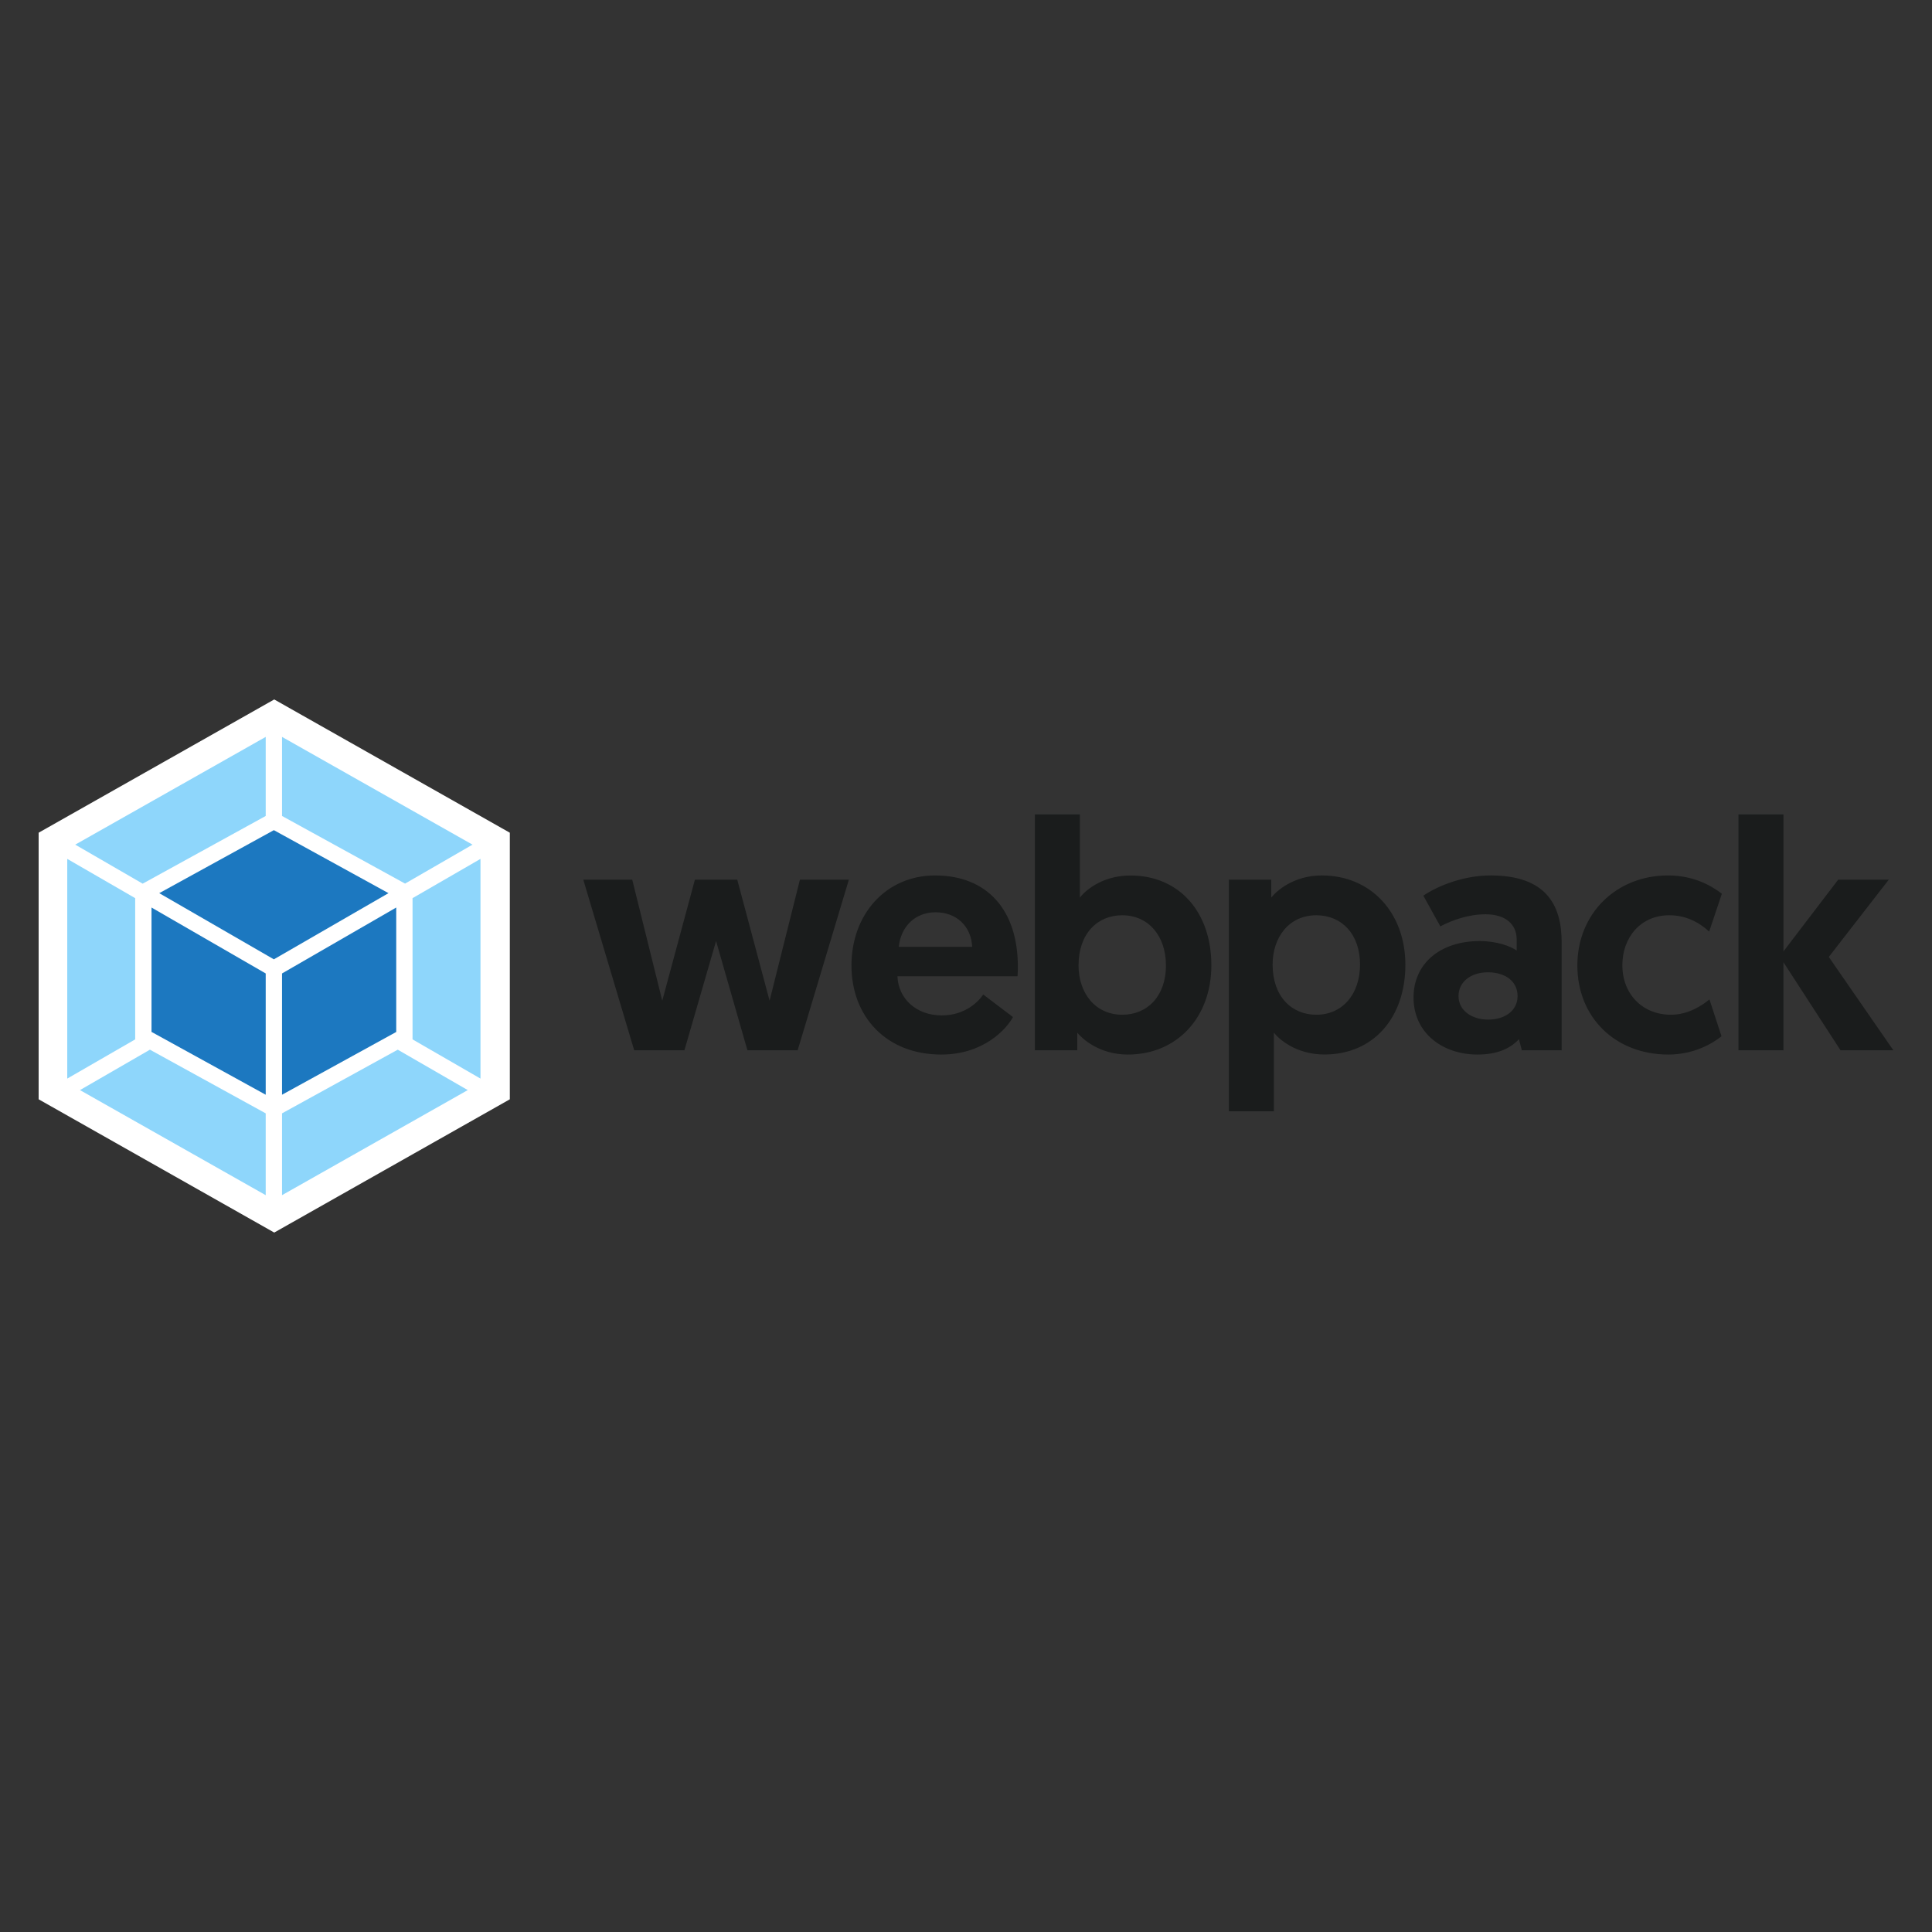 <?xml version="1.0" encoding="utf-8"?>
<!-- Generator: Adobe Illustrator 16.0.0, SVG Export Plug-In . SVG Version: 6.00 Build 0)  -->
<!DOCTYPE svg PUBLIC "-//W3C//DTD SVG 1.1//EN" "http://www.w3.org/Graphics/SVG/1.1/DTD/svg11.dtd">
<svg version="1.1"
	 id="svg3476" xmlns:inkscape="http://www.inkscape.org/namespaces/inkscape" xmlns:sodipodi="http://sodipodi.sourceforge.net/DTD/sodipodi-0.dtd" xmlns:svg="http://www.w3.org/2000/svg" xmlns:rdf="http://www.w3.org/1999/02/22-rdf-syntax-ns#" xmlns:cc="http://creativecommons.org/ns#" xmlns:dc="http://purl.org/dc/elements/1.1/" inkscape:version="0.91 r13725" sodipodi:docname="CSS3.svg"
	 xmlns="http://www.w3.org/2000/svg" xmlns:xlink="http://www.w3.org/1999/xlink" x="0px" y="0px" width="360px" height="360px"
	 viewBox="0 0 360 360" enable-background="new 0 0 360 360" xml:space="preserve">
<rect x="0" y="0" width="360" height="360" fill="#333333" stroke="none"/>
<sodipodi:namedview  fit-margin-left="0" fit-margin-top="0" showgrid="false" inkscape:cy="256" inkscape:cx="181.367" inkscape:zoom="0.35" borderopacity="1.0" bordercolor="#666666" pagecolor="#ffffff" id="base" fit-margin-bottom="0" inkscape:pageopacity="0.0" inkscape:pageshadow="2" inkscape:document-units="px" inkscape:window-x="0" inkscape:current-layer="layer1" inkscape:window-y="27" inkscape:window-maximized="1" inkscape:window-width="1366" inkscape:window-height="704" fit-margin-right="0">
	</sodipodi:namedview>
<rect fill="none" width="360" height="360"/>
<g>
	<title>logo-on-white-bg</title>
	<path fill="#FFFFFF" d="M51.099,130.333l43.899,24.831v49.675l-43.899,24.83L7.2,204.838v-49.675L51.099,130.333z"/>
	<path fill="#8ED6FB" d="M87.16,203.123l-34.609,19.58v-15.246l21.564-11.865L87.16,203.123z M89.531,200.979v-40.938l-12.659,7.317
		v26.317L89.531,200.979z M14.902,203.123l34.609,19.58v-15.246l-21.575-11.865L14.902,203.123z M12.531,200.979v-40.938
		l12.659,7.317v26.317L12.531,200.979z M14.018,157.387l35.494-20.078v14.736l-22.744,12.512l-0.182,0.101
		C26.586,164.658,14.018,157.387,14.018,157.387z M88.045,157.387l-35.494-20.078v14.736l22.744,12.5l0.182,0.102L88.045,157.387z"
		/>
	<path fill="#1C78C0" d="M49.511,203.987l-21.28-11.708v-23.175l21.28,12.285V203.987z M52.551,203.987l21.281-11.696v-23.187
		L52.551,181.39V203.987z M29.671,166.427l21.36-11.74l21.359,11.74l-21.359,12.331L29.671,166.427z"/>
	<path fill="#1A1C1C" d="M139.272,195.705h9.358l9.541-31.784h-9.121l-5.649,22.55l-6.022-22.55h-7.896l-6.081,22.55l-5.592-22.55
		h-9.121l9.483,31.784h9.358l5.899-20.361L139.272,195.705L139.272,195.705z M158.658,179.903c0,9.54,6.5,16.596,16.721,16.596
		c7.904,0,12.158-4.74,13.373-6.987l-5.536-4.197c-0.907,1.338-3.403,3.891-7.724,3.891c-4.685,0-8.088-3.04-8.27-7.294h22.38
		c0.059-0.612,0.059-1.214,0.059-1.826c0-10.391-5.595-16.959-15.439-16.959C165.158,163.126,158.658,170.296,158.658,179.903
		L158.658,179.903z M167.472,176.433c0.364-3.642,2.916-6.443,6.875-6.443c3.833,0,6.625,2.552,6.806,6.443H167.472z
		 M192.825,195.705h7.906v-3.279c0.851,1.034,4.015,4.073,9.426,4.073c9.119,0,15.563-6.862,15.563-16.652
		c0-9.846-5.954-16.709-15.076-16.709c-5.466,0-8.633,3.041-9.426,4.129V151.76h-8.382v43.945H192.825z M200.969,179.903
		c0-5.955,3.528-9.358,8.146-9.358c4.865,0,8.144,3.834,8.144,9.358c0,5.649-3.403,9.178-8.144,9.178
		C204.01,189.081,200.969,184.94,200.969,179.903z M228.986,207.071h8.385v-14.655c0.793,1.031,3.947,4.072,9.426,4.072
		c9.119,0,15.074-6.862,15.074-16.709c0-9.722-6.442-16.653-15.562-16.653c-5.413,0-8.577,3.041-9.428,4.129v-3.346h-7.904v43.162
		H228.986z M237.133,179.722c0-5.048,3.038-9.177,8.143-9.177c4.743,0,8.146,3.528,8.146,9.177c0,5.536-3.278,9.359-8.146,9.359
		C240.661,189.081,237.133,185.678,237.133,179.722z M263.392,185.858c0,6.682,5.468,10.641,11.91,10.641
		c3.653,0,6.081-1.09,7.728-2.858l0.543,2.064h7.418v-20.123c0-7.113-3.041-12.456-13.249-12.456c-4.866,0-9.664,1.827-12.522,3.767
		l3.164,5.717c2.372-1.214,5.287-2.246,8.451-2.246c3.709,0,5.775,1.882,5.775,4.685v2.065c-1.16-0.794-3.654-1.759-6.877-1.759
		C268.314,175.344,263.392,179.598,263.392,185.858L263.392,185.858z M271.774,185.609c0-2.609,2.245-4.436,5.468-4.436
		c3.222,0,5.536,1.646,5.536,4.436c0,2.676-2.314,4.377-5.47,4.377C274.156,189.986,271.774,188.23,271.774,185.609z
		 M311.354,189.081c-5.288,0-9.052-3.835-9.052-9.234c0-5.105,3.345-9.302,8.755-9.302c3.586,0,6.024,1.759,7.42,3.04l2.369-7.055
		c-2.063-1.577-5.353-3.404-10.028-3.404c-9.663,0-16.9,7.113-16.9,16.777c0,9.664,7.056,16.596,16.959,16.596
		c4.617,0,8.087-1.94,9.902-3.403l-2.246-6.862C317.125,187.379,314.572,189.081,311.354,189.081L311.354,189.081z M323.934,195.705
		h8.382v-16.414l10.64,16.414h9.845l-12.032-17.39l11.182-14.406h-9.426l-10.208,13.375V151.76h-8.382V195.705L323.934,195.705z"/>
</g>
</svg>
